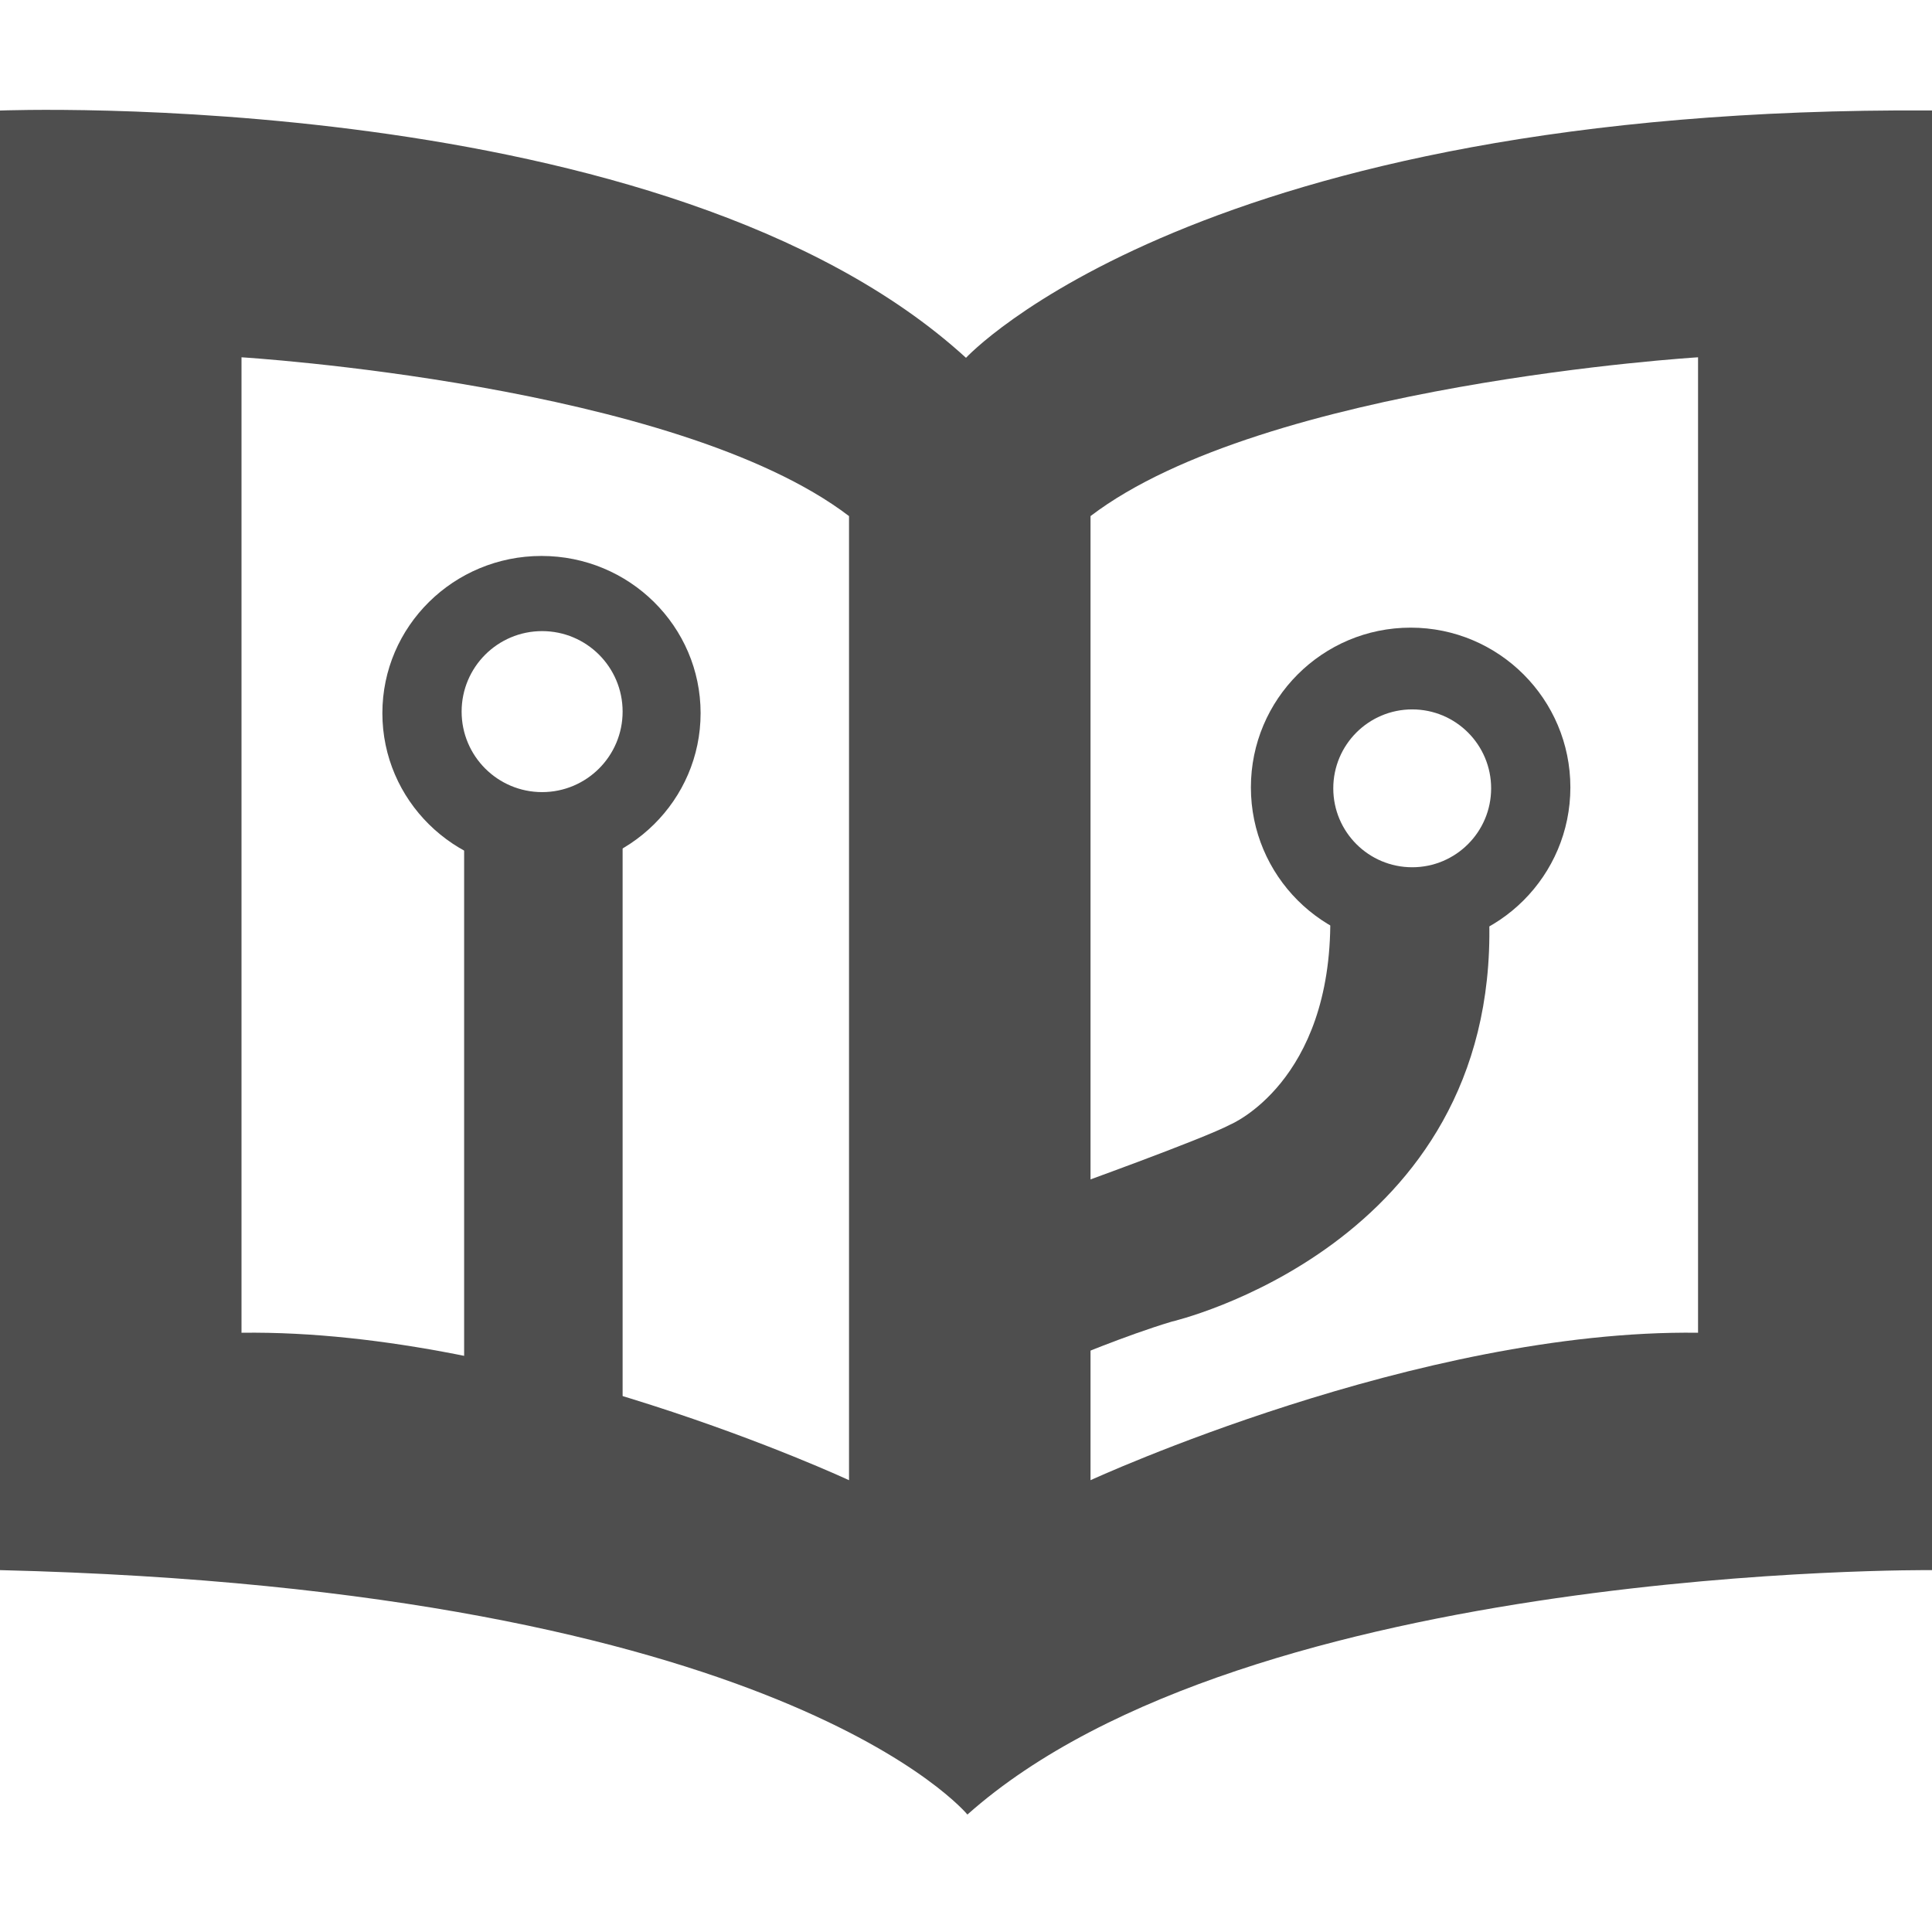 <?xml version="1.0" encoding="iso-8859-1"?>
<!DOCTYPE svg PUBLIC "-//W3C//DTD SVG 1.1//EN" "http://www.w3.org/Graphics/SVG/1.1/DTD/svg11.dtd">
<svg version="1.1" id="gitbook" xmlns="http://www.w3.org/2000/svg" xmlns:xlink="http://www.w3.org/1999/xlink" x="0px" y="0px"
	 width="512px" height="512px" viewBox="0 0 512 512" style="enable-background:new 0 0 512 512;" xml:space="preserve">
<g id="Book_pages">
	<path style="fill:#4E4E4E;" d="M256,94.824C176.638,22.33,0,29.294,0,29.294v386.805c207.405,5.034,256.377,64.775,256.377,64.775
		C331.05,414.421,512,416.099,512,416.099V29.275C317.62,28.081,256,94.824,256,94.824z M225,392.268c0,0-86-40.078-161-39.076
		V94.687c0,0,115,7.014,161,42.082V392.268z M450,353.192c-74-1.002-161,39.076-161,39.076V136.769c46-35.068,161-42.082,161-42.082
		V353.192z"/>
</g>
<g id="branch_right">
	<path style="fill:#4E4E4E;" d="M394.667,244.167c2,86.167-84.167,106.083-84.167,106.083C298,354,283,360.359,283,360.359V314.73
		c0,0,35.783-12.851,43.083-16.729c0,0,26.795-11.167,26.461-54.667L394.667,244.167z"/>
	<path style="fill:#4E4E4E;stroke:#FF1010;stroke-miterlimit:10;" d="M355,341.5"/>
	<path style="fill:#4E4E4E;stroke:#FF1010;stroke-miterlimit:10;" d="M287.5,368"/>
	<path style="fill:#4E4E4E;" d="M373.833,166.333c-23.38,0-42.333,18.953-42.333,42.333s18.953,42.333,42.333,42.333
		s42.333-18.953,42.333-42.333C416.167,185.287,397.213,166.333,373.833,166.333z M374.25,229.833
		c-11.552,0-20.917-9.365-20.917-20.917s9.365-20.917,20.917-20.917s20.917,9.365,20.917,20.917
		C395.167,220.469,385.802,229.833,374.25,229.833z"/>
</g>
<g id="branch_left">
	<polygon style="fill:#4E4E4E;" points="123,368 123,224 165,224 165,373 	"/>
	<path style="fill:#4E4E4E;" d="M143.5,147.333c-23.288,0-42.167,18.655-42.167,41.667s18.879,41.667,42.167,41.667
		s42.167-18.655,42.167-41.667C185.667,165.988,166.788,147.333,143.5,147.333z M143.667,209.917
		c-11.782,0-21.333-9.551-21.333-21.333s9.551-21.333,21.333-21.333S165,176.802,165,188.584
		C165,200.365,155.449,209.917,143.667,209.917z"/>
</g>
</svg>
